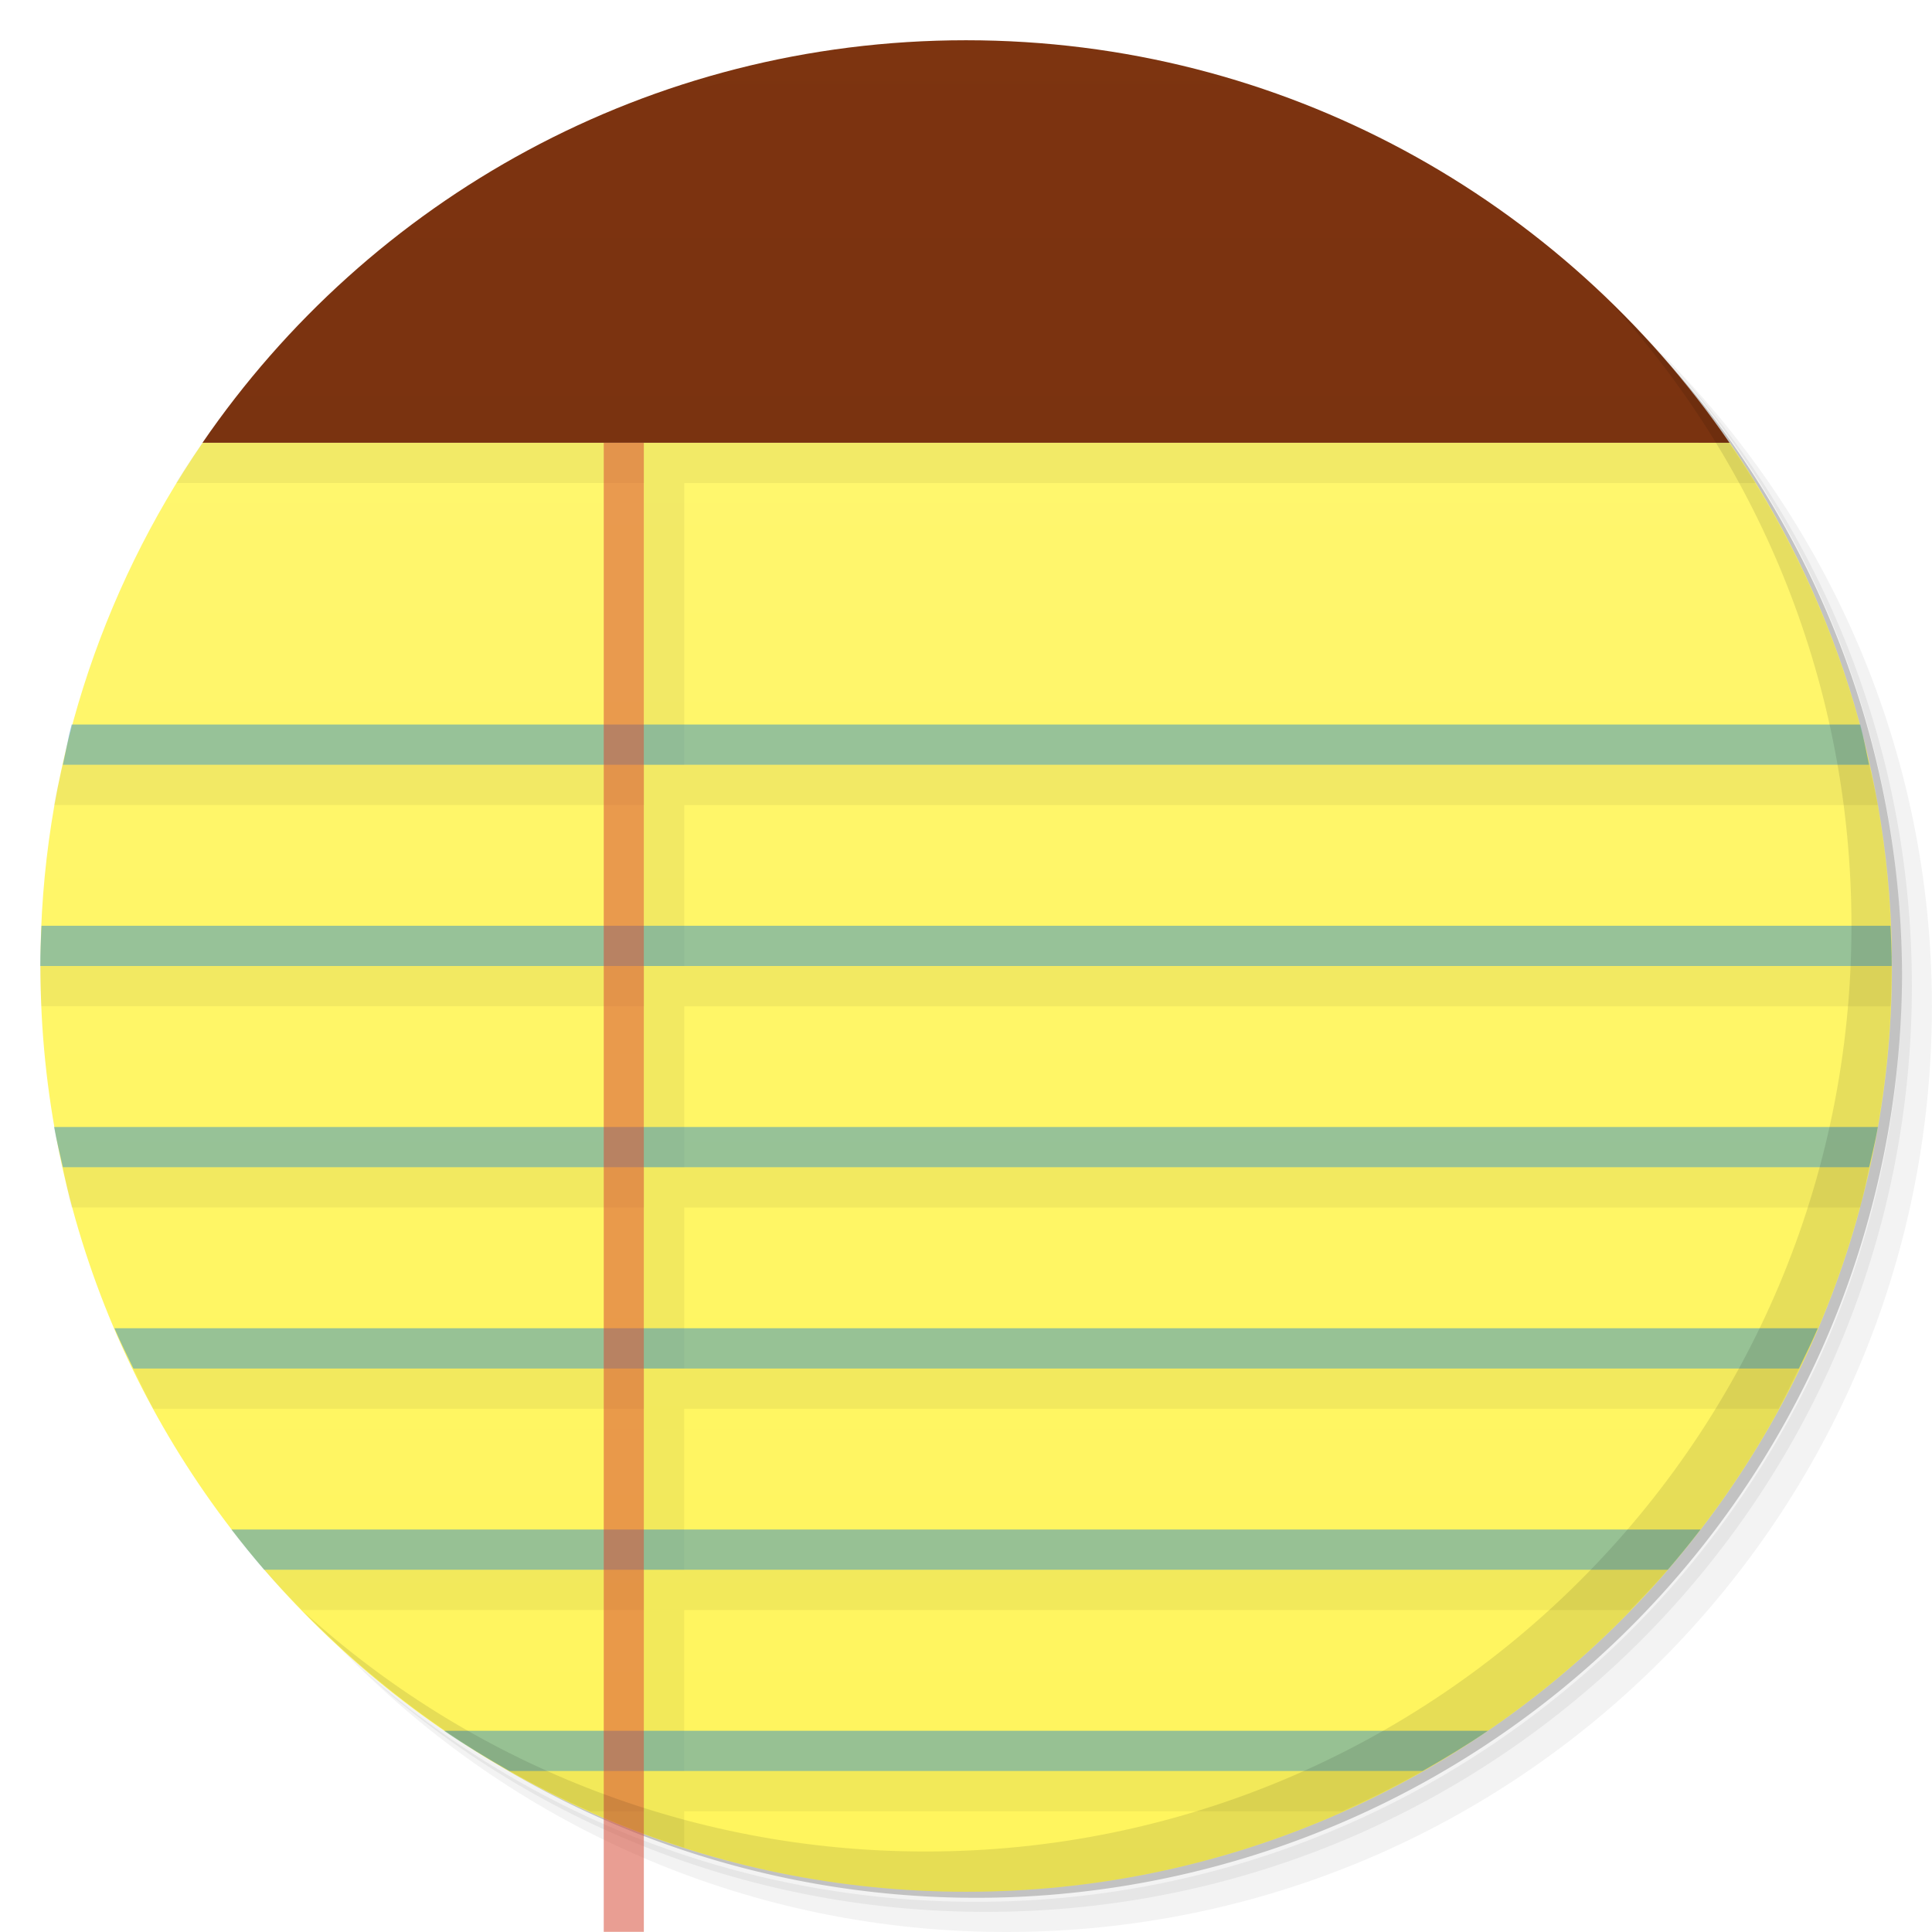 <svg xmlns="http://www.w3.org/2000/svg" viewBox="0 0 48 48"><defs><clipPath><g transform="translate(0,-1004.362)"><path d="m -24 13 c 0 1.105 -0.672 2 -1.5 2 -0.828 0 -1.5 -0.895 -1.5 -2 0 -1.105 0.672 -2 1.5 -2 0.828 0 1.5 0.895 1.5 2 z" transform="matrix(15.333,0,0,11.5,415,878.862)" fill="#1890d0"/></g></clipPath><clipPath><g transform="translate(0,-1004.362)"><path d="m -24 13 c 0 1.105 -0.672 2 -1.5 2 -0.828 0 -1.5 -0.895 -1.5 -2 0 -1.105 0.672 -2 1.5 -2 0.828 0 1.5 0.895 1.5 2 z" transform="matrix(15.333,0,0,11.5,415,878.862)" fill="#1890d0"/></g></clipPath><linearGradient id="linearGradient3103" gradientUnits="userSpaceOnUse" gradientTransform="matrix(6.776,0,0,20.145,-840.811,-5436.431)" y1="279.1" x2="0" y2="268.33"><stop stop-color="#4d200a" stop-opacity="1"/><stop offset="1" stop-color="#853711" stop-opacity="1"/></linearGradient><linearGradient id="linearGradient3418" gradientUnits="userSpaceOnUse" gradientTransform="matrix(0,-1,1,0,-1.5e-6,48)" x1="1" x2="47"><stop stop-color="#fff55d" stop-opacity="1"/><stop offset="1" stop-color="#fff772" stop-opacity="1"/></linearGradient></defs><g><path d="m 36.31 5 c 5.859 4.062 9.688 10.831 9.688 18.5 c 0 12.426 -10.07 22.5 -22.5 22.5 c -7.669 0 -14.438 -3.828 -18.5 -9.688 c 1.037 1.822 2.306 3.499 3.781 4.969 c 4.085 3.712 9.514 5.969 15.469 5.969 c 12.703 0 23 -10.298 23 -23 c 0 -5.954 -2.256 -11.384 -5.969 -15.469 c -1.469 -1.475 -3.147 -2.744 -4.969 -3.781 z m 4.969 3.781 c 3.854 4.113 6.219 9.637 6.219 15.719 c 0 12.703 -10.297 23 -23 23 c -6.081 0 -11.606 -2.364 -15.719 -6.219 c 4.16 4.144 9.883 6.719 16.219 6.719 c 12.703 0 23 -10.298 23 -23 c 0 -6.335 -2.575 -12.06 -6.719 -16.219 z" opacity="0.05"/><path d="m 41.28 8.781 c 3.712 4.085 5.969 9.514 5.969 15.469 c 0 12.703 -10.297 23 -23 23 c -5.954 0 -11.384 -2.256 -15.469 -5.969 c 4.113 3.854 9.637 6.219 15.719 6.219 c 12.703 0 23 -10.298 23 -23 c 0 -6.081 -2.364 -11.606 -6.219 -15.719 z" opacity="0.1"/><path d="m 31.25 2.375 c 8.615 3.154 14.75 11.417 14.75 21.13 c 0 12.426 -10.07 22.5 -22.5 22.5 c -9.708 0 -17.971 -6.135 -21.12 -14.75 a 23 23 0 0 0 44.875 -7 a 23 23 0 0 0 -16 -21.875 z" opacity="0.2"/></g><path d="m 5.844 9.906 c -3.896 25.396 -1.948 12.698 0 0 z m 36.31 0 c -28.1 25.396 -14.05 12.698 0 0 z m -37.12 1.094 c -2.535 3.697 -4.03 8.179 -4.03 13 0 12.703 10.297 23 23 23 12.703 0 23 -10.297 23 -23 0 -4.821 -1.496 -9.303 -4.03 -13 z" fill="url(#linearGradient3418)" fill-opacity="1"/><path d="m 5.03 11 c -0.226 0.329 -0.448 0.659 -0.656 1 l 11.625 0 l 0 7 l -14.438 0 c -0.074 0.332 -0.16 0.663 -0.219 1 l 14.656 0 l 0 4 l -15 0 c 0 0.334 0.017 0.669 0.031 1 l 14.969 0 l 0 4 l -14.438 0 c 0.074 0.332 0.131 0.674 0.219 1 l 14.219 0 l 0 4 l -12.688 0 c 0.162 0.335 0.322 0.674 0.5 1 l 12.188 0 l 0 4 l -9.438 0 c 0.298 0.346 0.62 0.673 0.938 1 l 8.5 0 l 0 4 l -3.344 0 c 0.642 0.364 1.321 0.697 2 1 l 1.344 0 l 0 0.563 c 0.33 0.123 0.663 0.236 1 0.344 l 0 -0.906 l 16.344 0 c 0.679 -0.303 1.358 -0.636 2 -1 l -18.344 0 l 0 -4 l 23.5 0 c 0.318 -0.327 0.64 -0.654 0.938 -1 l -24.438 0 l 0 -4 l 27.19 0 c 0.178 -0.326 0.338 -0.665 0.5 -1 l -27.688 0 l 0 -4 l 29.22 0 c 0.088 -0.326 0.145 -0.668 0.219 -1 l -29.438 0 l 0 -4 l 29.969 0 c 0.014 -0.331 0.031 -0.666 0.031 -1 l -30 0 l 0 -4 l 29.656 0 c -0.059 -0.337 -0.145 -0.668 -0.219 -1 l -29.438 0 l 0 -7 l 26.625 0 c -0.209 -0.341 -0.431 -0.671 -0.656 -1 l -37.938 0 z" opacity="0.1" fill="#000" fill-rule="evenodd" stroke="none" fill-opacity="0.533"/><path d="m 1.781 18 c -0.088 0.326 -0.145 0.668 -0.219 1 l 44.875 0 c -0.074 -0.332 -0.131 -0.674 -0.219 -1 l -44.44 0 z m -0.75 5 c -0.014 0.331 -0.031 0.666 -0.031 1 l 46 0 c 0 -0.334 -0.017 -0.669 -0.031 -1 l -45.938 0 z m 0.313 5 c 0.059 0.337 0.145 0.668 0.219 1 l 44.875 0 c 0.074 -0.332 0.16 -0.663 0.219 -1 l -45.31 0 z m 1.5 5 c 0.143 0.335 0.311 0.673 0.469 1 l 41.38 0 c 0.158 -0.327 0.326 -0.665 0.469 -1 l -42.31 0 z m 2.906 5 c 0.26 0.339 0.534 0.677 0.813 1 l 34.875 0 c 0.279 -0.323 0.552 -0.661 0.813 -1 l -36.5 0 z m 5.281 5 c 0.523 0.357 1.072 0.686 1.625 1 l 22.688 0 c 0.553 -0.314 1.102 -0.643 1.625 -1 l -25.938 0 z" fill="#3d95c1" fill-rule="evenodd" stroke="none" fill-opacity="0.533"/><path d="m 24 1 c -7.882 0 -14.824 3.957 -18.969 10 l 37.938 0 c -4.144 -6.04 -11.09 -10 -18.969 -10 z" fill="url(#linearGradient3103)" fill-rule="evenodd" stroke="none"/><path d="m 15,11 0,36.996 0.996,0 0,-36.996 M 15,11" fill="#d64936" fill-rule="evenodd" stroke="none" fill-opacity="0.533"/><g><path d="m 40.03 7.531 c 3.712 4.084 5.969 9.514 5.969 15.469 0 12.703 -10.297 23 -23 23 c -5.954 0 -11.384 -2.256 -15.469 -5.969 4.178 4.291 10.01 6.969 16.469 6.969 c 12.703 0 23 -10.298 23 -23 0 -6.462 -2.677 -12.291 -6.969 -16.469 z" opacity="0.1"/></g></svg>